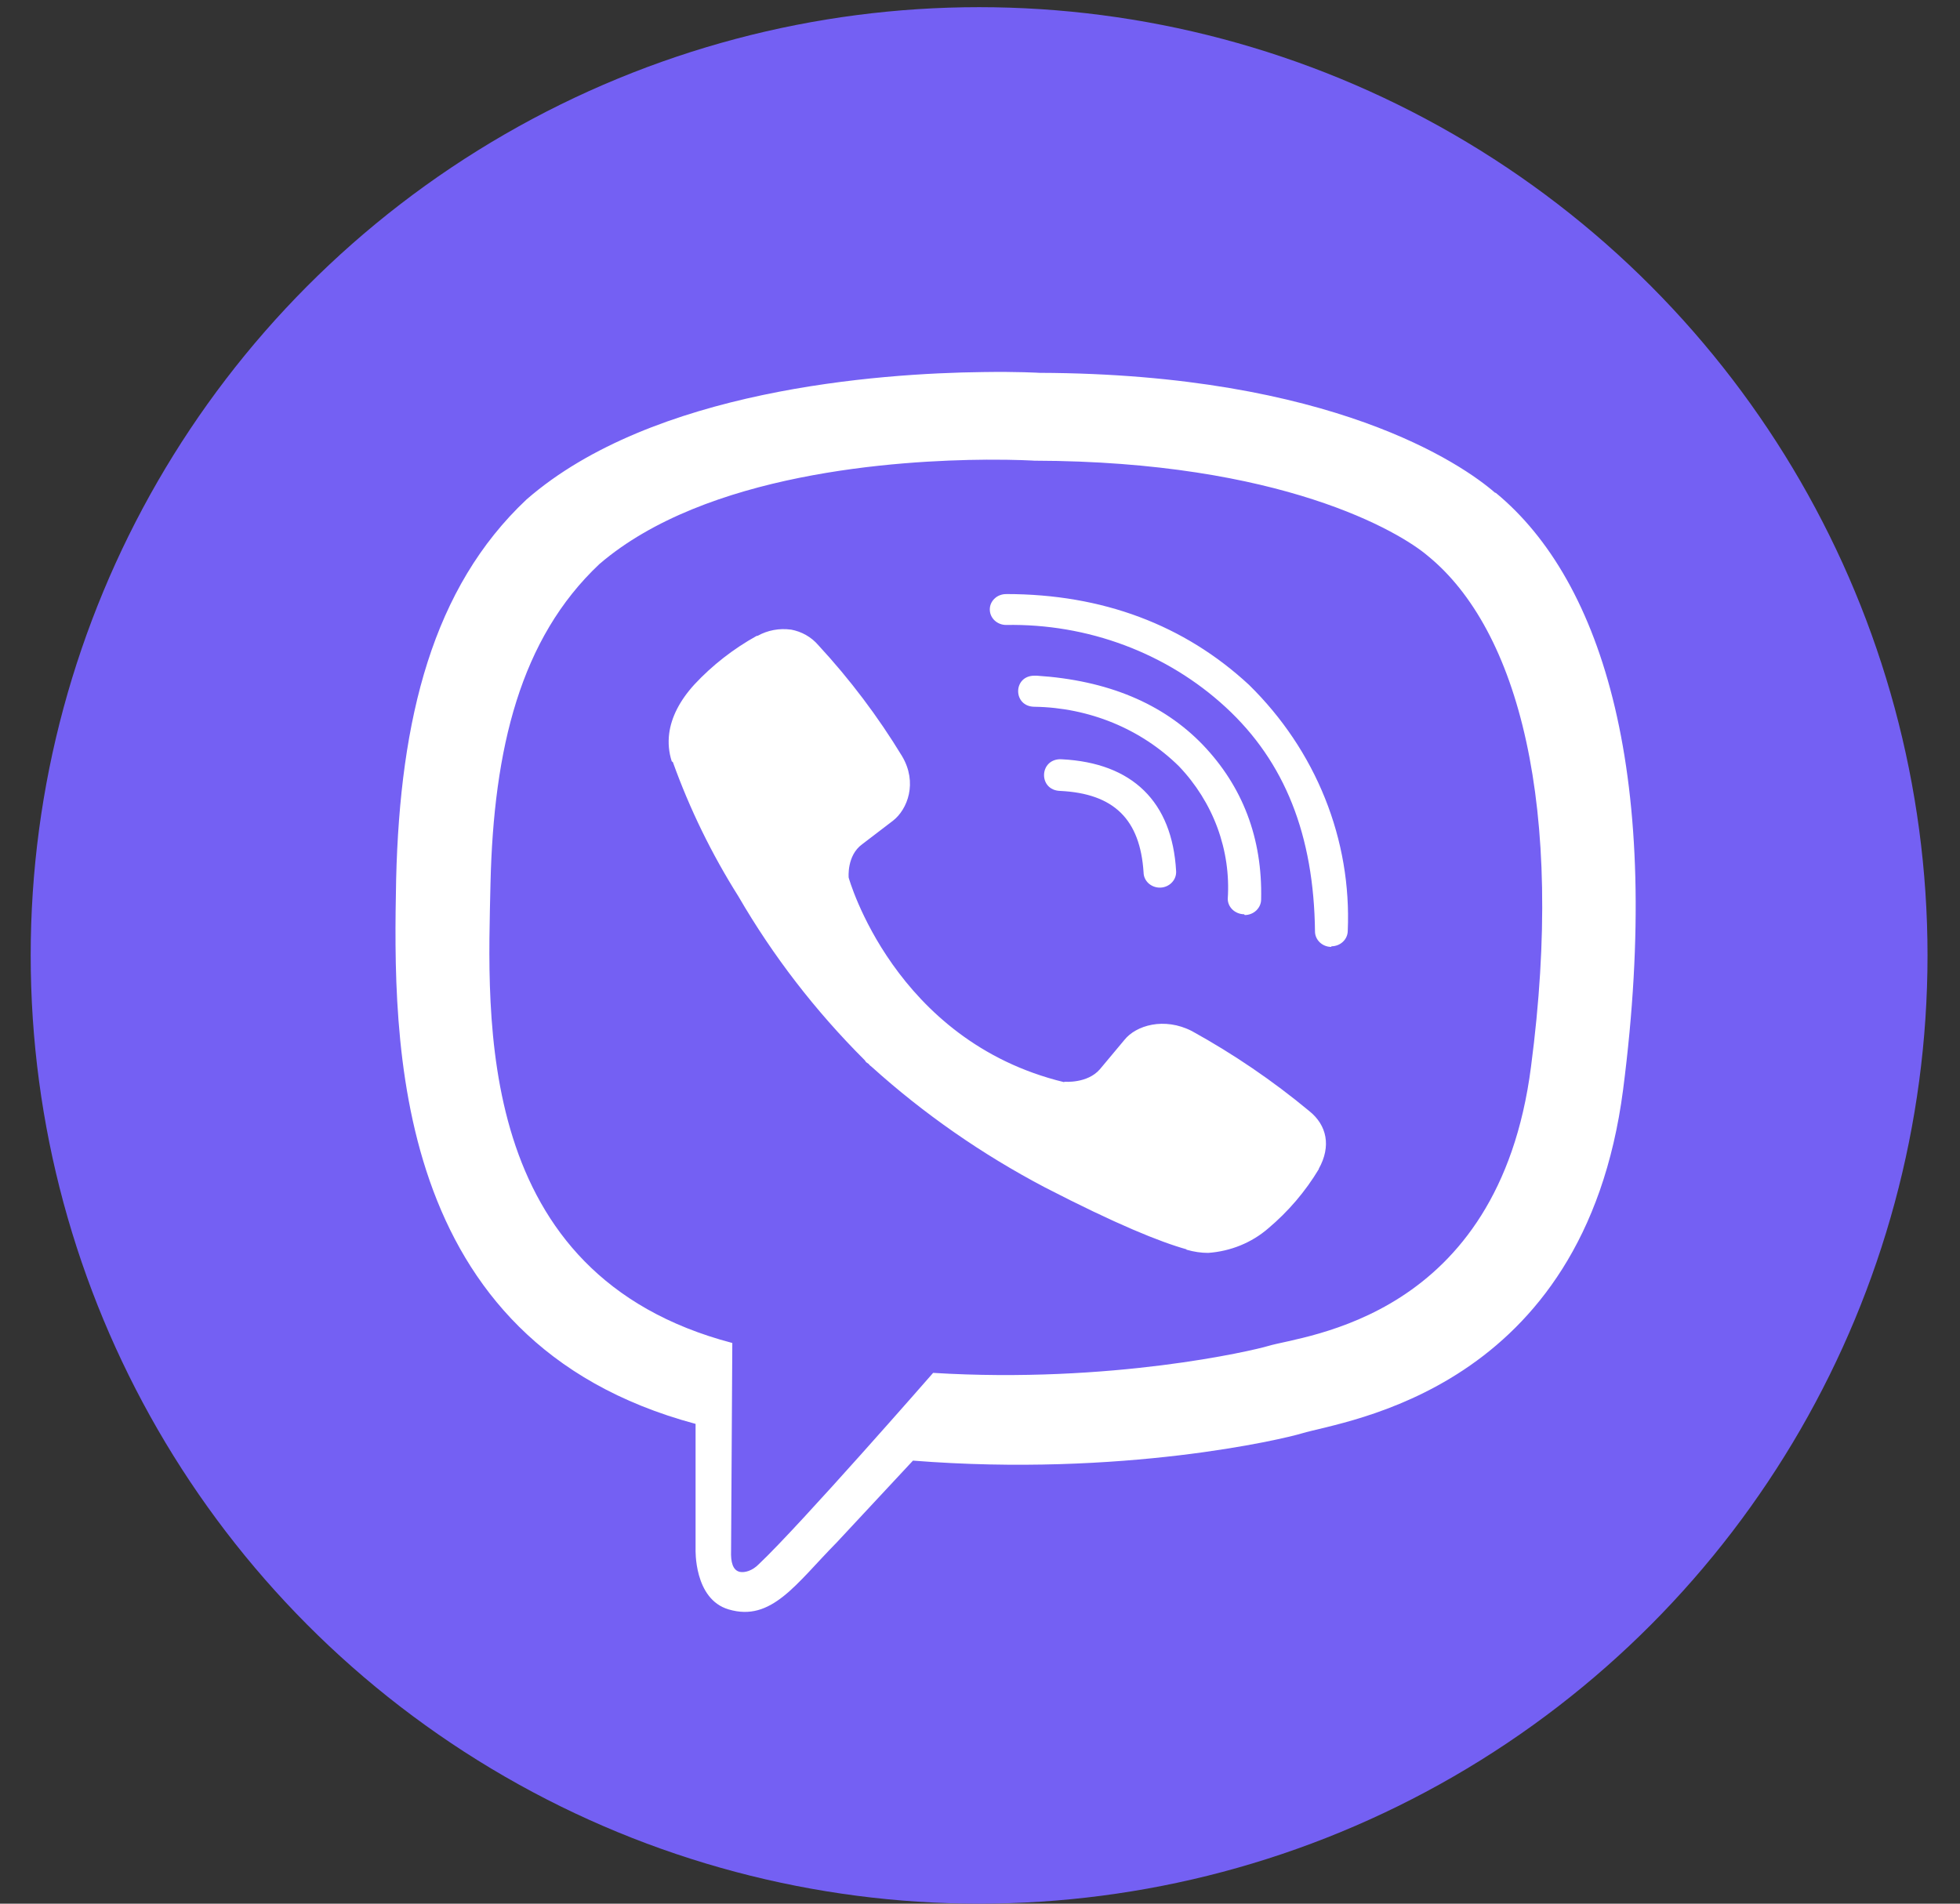 <svg width="35" height="34" viewBox="0 0 35 34" fill="none" xmlns="http://www.w3.org/2000/svg">
<rect x="0" y="0" width="35" height="34" fill="#333333" stroke="none"/>
<circle cx="17.484" cy="17.064" r="16.936" fill="#7460F3"/>
<path d="M17.553 6.645C15.68 6.667 11.654 6.959 9.403 8.92C7.728 10.495 7.143 12.824 7.074 15.704C7.018 18.574 6.949 23.963 12.421 25.431V27.666C12.421 27.666 12.387 28.56 13.01 28.744C13.777 28.974 14.214 28.286 14.943 27.547L16.303 26.087C20.047 26.383 22.915 25.702 23.246 25.601C24.005 25.37 28.285 24.851 28.984 19.461C29.702 13.894 28.635 10.387 26.709 8.801H26.698C26.116 8.293 23.781 6.677 18.563 6.659C18.563 6.659 18.176 6.635 17.553 6.645ZM17.617 8.21C18.149 8.207 18.472 8.228 18.472 8.228C22.888 8.239 24.996 9.501 25.494 9.926C27.115 11.245 27.951 14.407 27.339 19.055C26.758 23.561 23.287 23.846 22.645 24.04C22.371 24.123 19.845 24.715 16.663 24.52C16.663 24.52 14.293 27.235 13.553 27.934C13.435 28.056 13.298 28.092 13.21 28.074C13.085 28.045 13.047 27.898 13.055 27.696L13.077 23.986C8.436 22.768 8.709 18.171 8.759 15.77C8.816 13.369 9.29 11.405 10.704 10.074C12.606 8.441 16.024 8.221 17.616 8.21H17.617ZM17.967 10.611C17.929 10.61 17.891 10.617 17.855 10.631C17.82 10.644 17.788 10.664 17.761 10.69C17.733 10.715 17.712 10.746 17.697 10.779C17.682 10.813 17.675 10.848 17.675 10.885C17.675 11.04 17.807 11.162 17.967 11.162C18.69 11.149 19.409 11.272 20.081 11.524C20.754 11.776 21.367 12.152 21.886 12.63C22.946 13.606 23.462 14.919 23.482 16.635C23.482 16.786 23.611 16.912 23.774 16.912V16.901C23.851 16.901 23.925 16.873 23.98 16.821C24.035 16.77 24.066 16.7 24.067 16.627C24.102 15.819 23.964 15.013 23.661 14.258C23.358 13.502 22.896 12.813 22.304 12.232C21.15 11.162 19.687 10.61 17.967 10.61V10.611ZM14.123 11.245C13.917 11.217 13.707 11.256 13.527 11.357H13.512C13.095 11.589 12.719 11.882 12.399 12.226C12.133 12.518 11.988 12.813 11.95 13.098C11.928 13.267 11.943 13.437 11.996 13.599L12.015 13.61C12.315 14.446 12.707 15.25 13.185 16.008C13.801 17.071 14.559 18.055 15.441 18.935L15.467 18.971L15.509 19L15.535 19.029L15.566 19.054C16.496 19.893 17.535 20.616 18.657 21.206C19.941 21.869 20.72 22.183 21.187 22.313V22.32C21.324 22.359 21.449 22.377 21.574 22.377C21.973 22.349 22.35 22.196 22.645 21.941C23.006 21.637 23.311 21.279 23.55 20.881V20.874C23.773 20.474 23.698 20.096 23.375 19.84C22.728 19.303 22.028 18.826 21.285 18.416C20.788 18.16 20.283 18.315 20.078 18.574L19.641 19.097C19.417 19.356 19.011 19.32 19.011 19.32L18.999 19.327C15.965 18.591 15.155 15.675 15.155 15.675C15.155 15.675 15.117 15.279 15.398 15.077L15.945 14.659C16.207 14.456 16.389 13.977 16.108 13.505C15.679 12.799 15.178 12.134 14.612 11.522C14.488 11.377 14.315 11.279 14.122 11.244L14.123 11.245ZM18.472 12.068C18.084 12.068 18.084 12.623 18.475 12.623C18.957 12.63 19.432 12.728 19.874 12.909C20.316 13.091 20.715 13.354 21.05 13.683C21.355 14.002 21.59 14.377 21.74 14.784C21.89 15.192 21.953 15.624 21.924 16.055C21.925 16.128 21.956 16.197 22.011 16.248C22.066 16.299 22.139 16.328 22.216 16.329L22.228 16.343C22.305 16.343 22.379 16.313 22.434 16.261C22.488 16.209 22.52 16.139 22.52 16.066C22.546 14.966 22.186 14.043 21.48 13.304C20.769 12.565 19.778 12.15 18.513 12.068H18.472ZM18.951 13.56C18.552 13.549 18.537 14.115 18.932 14.126C19.893 14.173 20.36 14.634 20.421 15.583C20.422 15.655 20.453 15.723 20.507 15.774C20.561 15.824 20.634 15.853 20.709 15.853H20.721C20.76 15.852 20.798 15.843 20.834 15.827C20.869 15.811 20.901 15.789 20.927 15.761C20.953 15.734 20.973 15.702 20.986 15.667C20.999 15.632 21.004 15.595 21.002 15.558C20.933 14.321 20.223 13.625 18.962 13.561H18.951V13.56Z" fill="white"/>
</svg>
